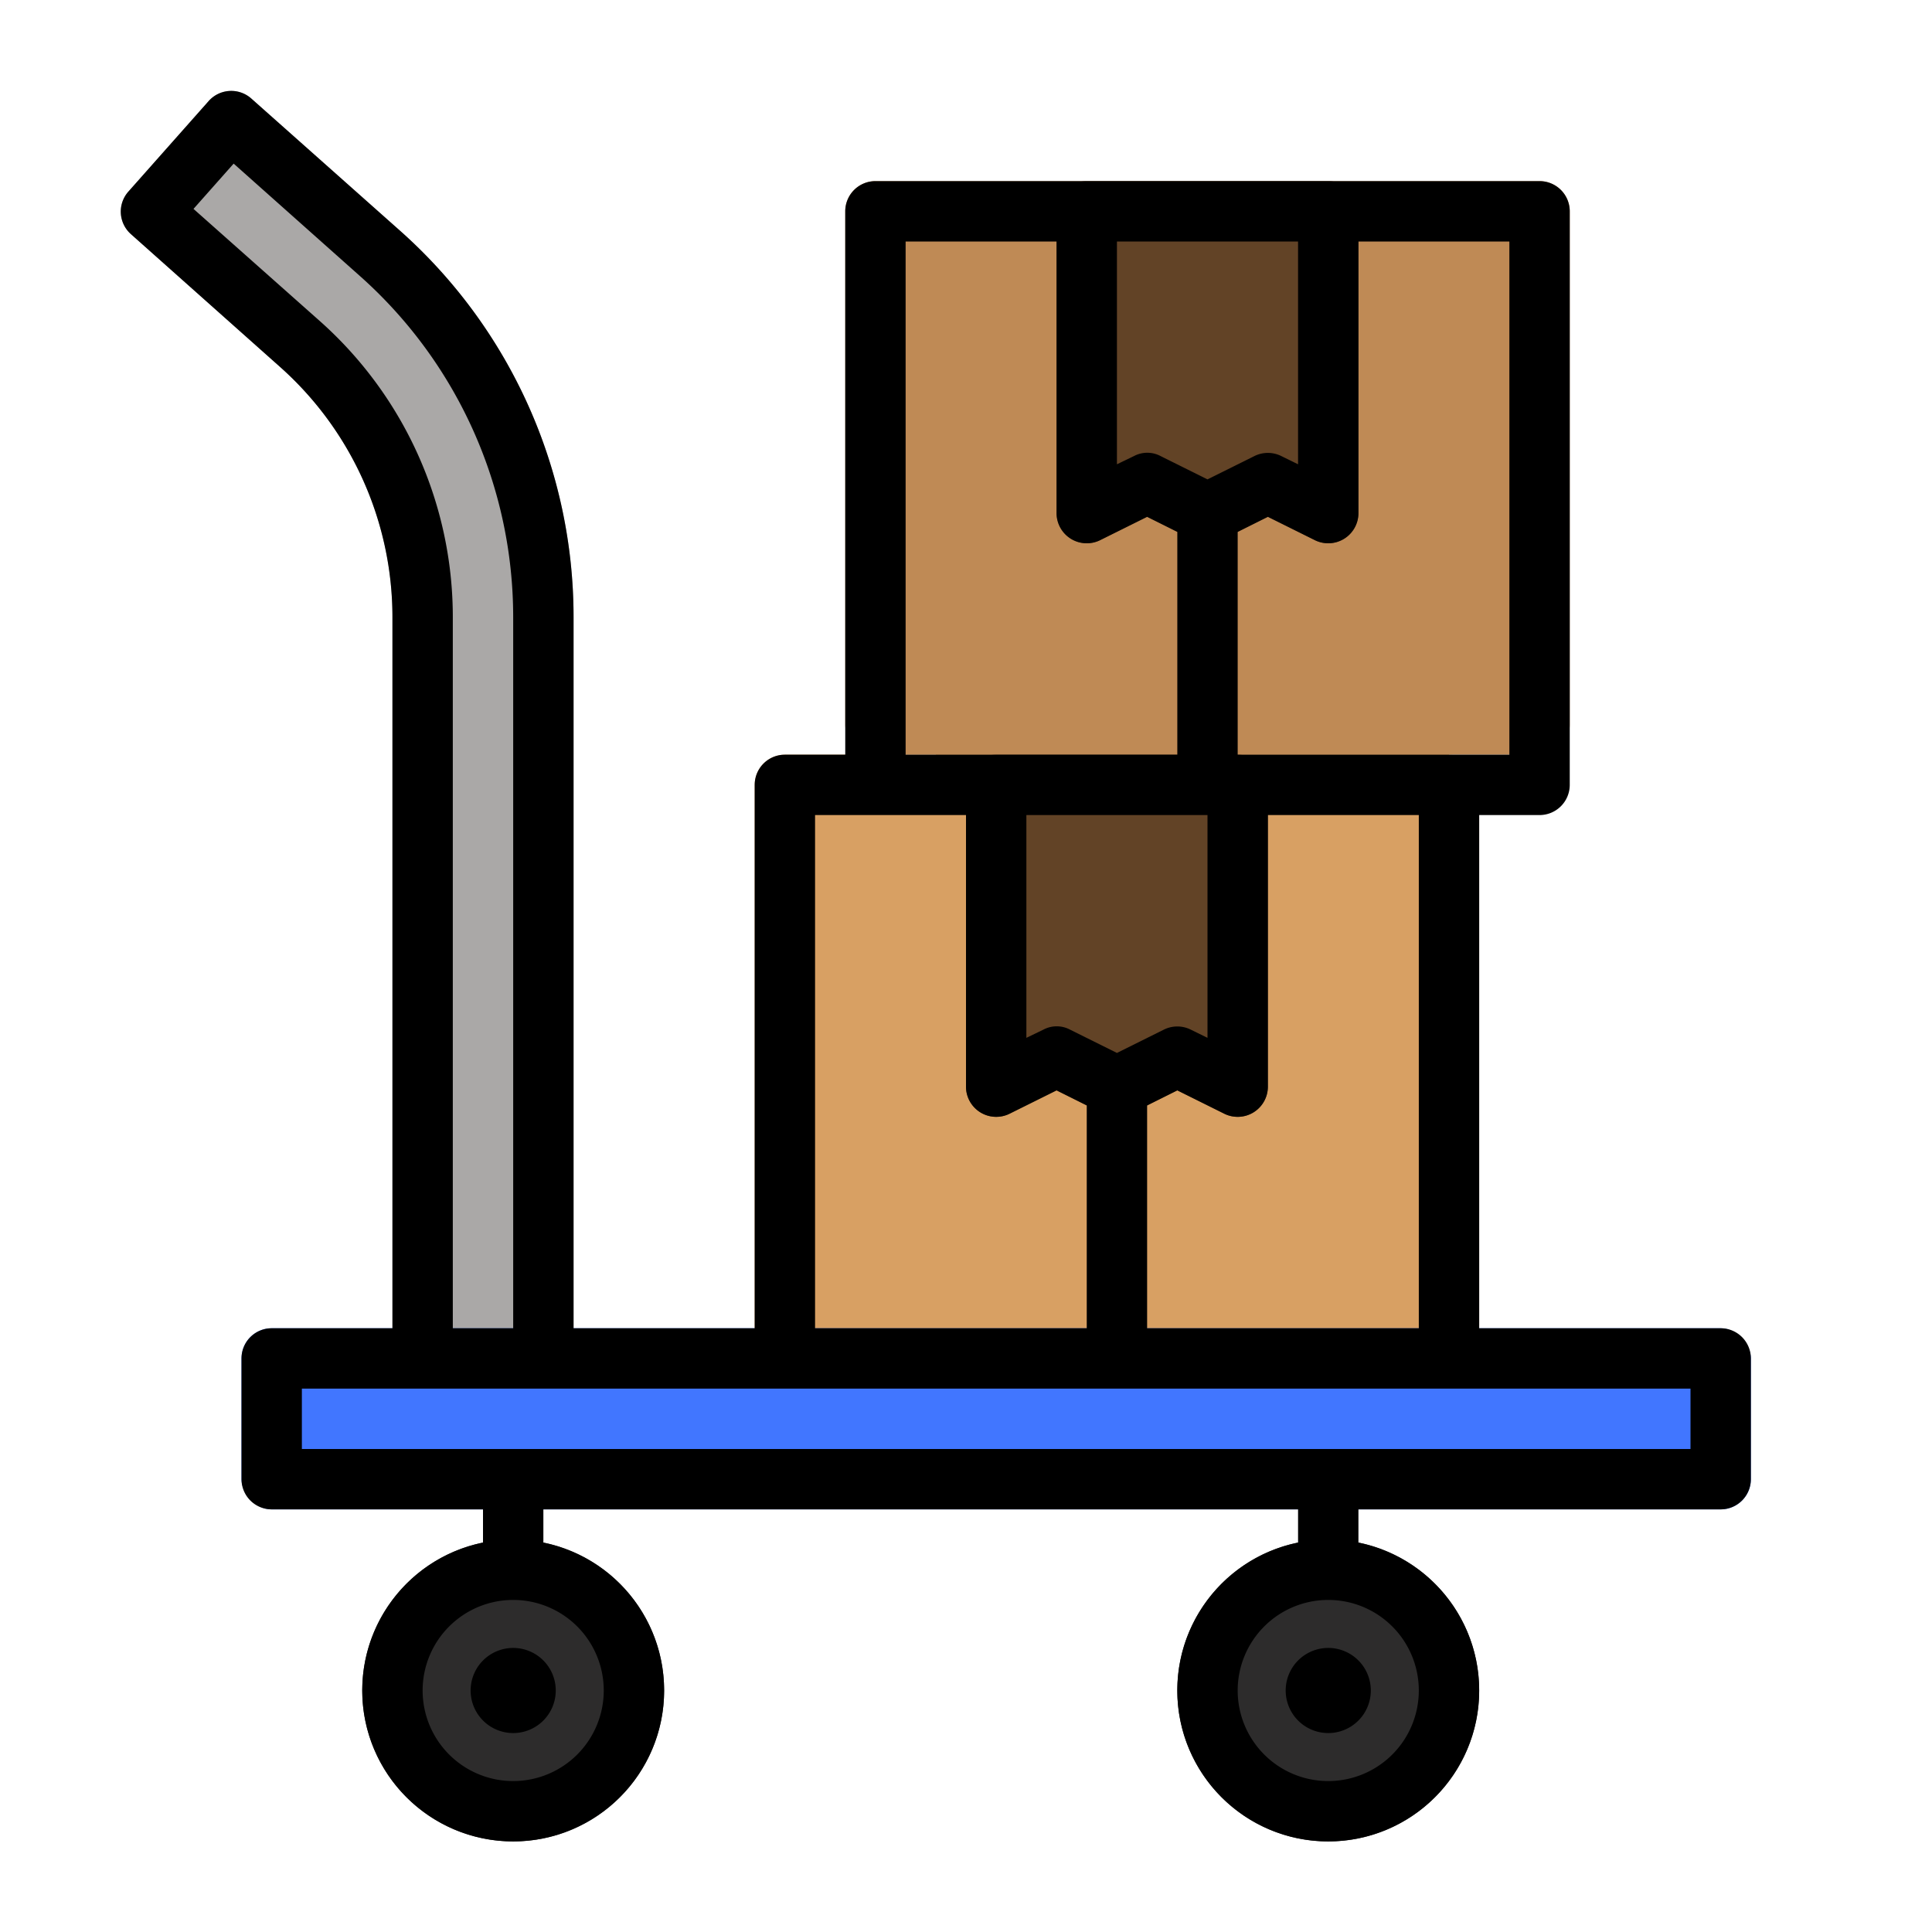 <svg xmlns="http://www.w3.org/2000/svg" viewBox="0 0 64 64"><g data-name="Layer 2"><circle cx="44" cy="56" r="5" fill="#2d2c2c"/><circle cx="17" cy="56" r="5" fill="#2d2c2c"/><path fill="#bf8a55" d="M51,6H29a1,1,0,0,0-1,1V24a1,1,0,0,0,1,1h2v2H48V25h3a1,1,0,0,0,1-1V7A1,1,0,0,0,51,6Z"/><path fill="#624326" d="M44,6H36a1,1,0,0,0-1,1V17a1,1,0,0,0,1.45.89L38,17.12l1.56.77a.94.94,0,0,0,.89,0L42,17.12l1.55.77A1,1,0,0,0,45,17V7A1,1,0,0,0,44,6Z"/><path fill="#aaa8a7" d="M13.26,7.65,8.32,3.26a1,1,0,0,0-1.41.09l-2.66,3A1,1,0,0,0,4,7.06a1,1,0,0,0,.34.69l4.93,4.39A11.1,11.1,0,0,1,13,20.44V45a1,1,0,0,0,1,1h4a1,1,0,0,0,1-1V20.44A17.12,17.12,0,0,0,13.26,7.65Z"/><rect width="24" height="21" x="25" y="25" fill="#d8a063" rx="1"/><rect width="50" height="6" x="8" y="44" fill="#4176ff" rx="1"/><path fill="#624326" d="M41,25H33a1,1,0,0,0-1,1V36a1,1,0,0,0,1.45.89L35,36.12l1.56.77a.94.94,0,0,0,.89,0L39,36.12l1.55.77A1,1,0,0,0,42,36V26A1,1,0,0,0,41,25Z"/></g><g data-name="Layer 3"><path d="M42.59 56A1.41 1.41 0 1 0 44 54.59 1.41 1.41 0 0 0 42.59 56zM15.59 56A1.41 1.41 0 1 0 17 54.59 1.41 1.41 0 0 0 15.59 56z"/><path d="M13.26,7.65,8.32,3.26a1,1,0,0,0-1.41.09l-2.66,3a1,1,0,0,0,.09,1.41l4.93,4.39A11.1,11.1,0,0,1,13,20.44V44H9a1,1,0,0,0-1,1v4a1,1,0,0,0,1,1h7v1.1a5,5,0,1,0,2,0V50H43v1.1a5,5,0,1,0,2,0V50H57a1,1,0,0,0,1-1V45a1,1,0,0,0-1-1H49V27h2a1,1,0,0,0,1-1V7a1,1,0,0,0-1-1H29a1,1,0,0,0-1,1V25H26a1,1,0,0,0-1,1V44H19V20.44A17.12,17.12,0,0,0,13.26,7.65ZM20,56a3,3,0,1,1-3-3A3,3,0,0,1,20,56Zm27,0a3,3,0,1,1-3-3A3,3,0,0,1,47,56ZM10.6,10.64,6.41,6.92l1.33-1.5,4.19,3.73A15.12,15.12,0,0,1,17,20.44V44H15V20.44A13.12,13.12,0,0,0,10.6,10.64ZM56,48H10V46H56ZM34,27h6v7.38l-.55-.27a1,1,0,0,0-.9,0L37,34.88l-1.55-.77a.94.94,0,0,0-.89,0l-.56.27ZM47,44H38V36.62l1-.5,1.55.77A1,1,0,0,0,42,36V27h5Zm3-19H41V17.62l1-.5,1.55.77A1,1,0,0,0,45,17V8h5ZM43,8v7.38l-.55-.27a1,1,0,0,0-.9,0L40,15.88l-1.55-.77a.94.94,0,0,0-.89,0l-.56.27V8ZM30,8h5v9a1,1,0,0,0,1.45.89L38,17.12l1,.5V25H30ZM27,27h5v9a1,1,0,0,0,1.45.89L35,36.12l1,.5V44H27Z"/></g></svg>